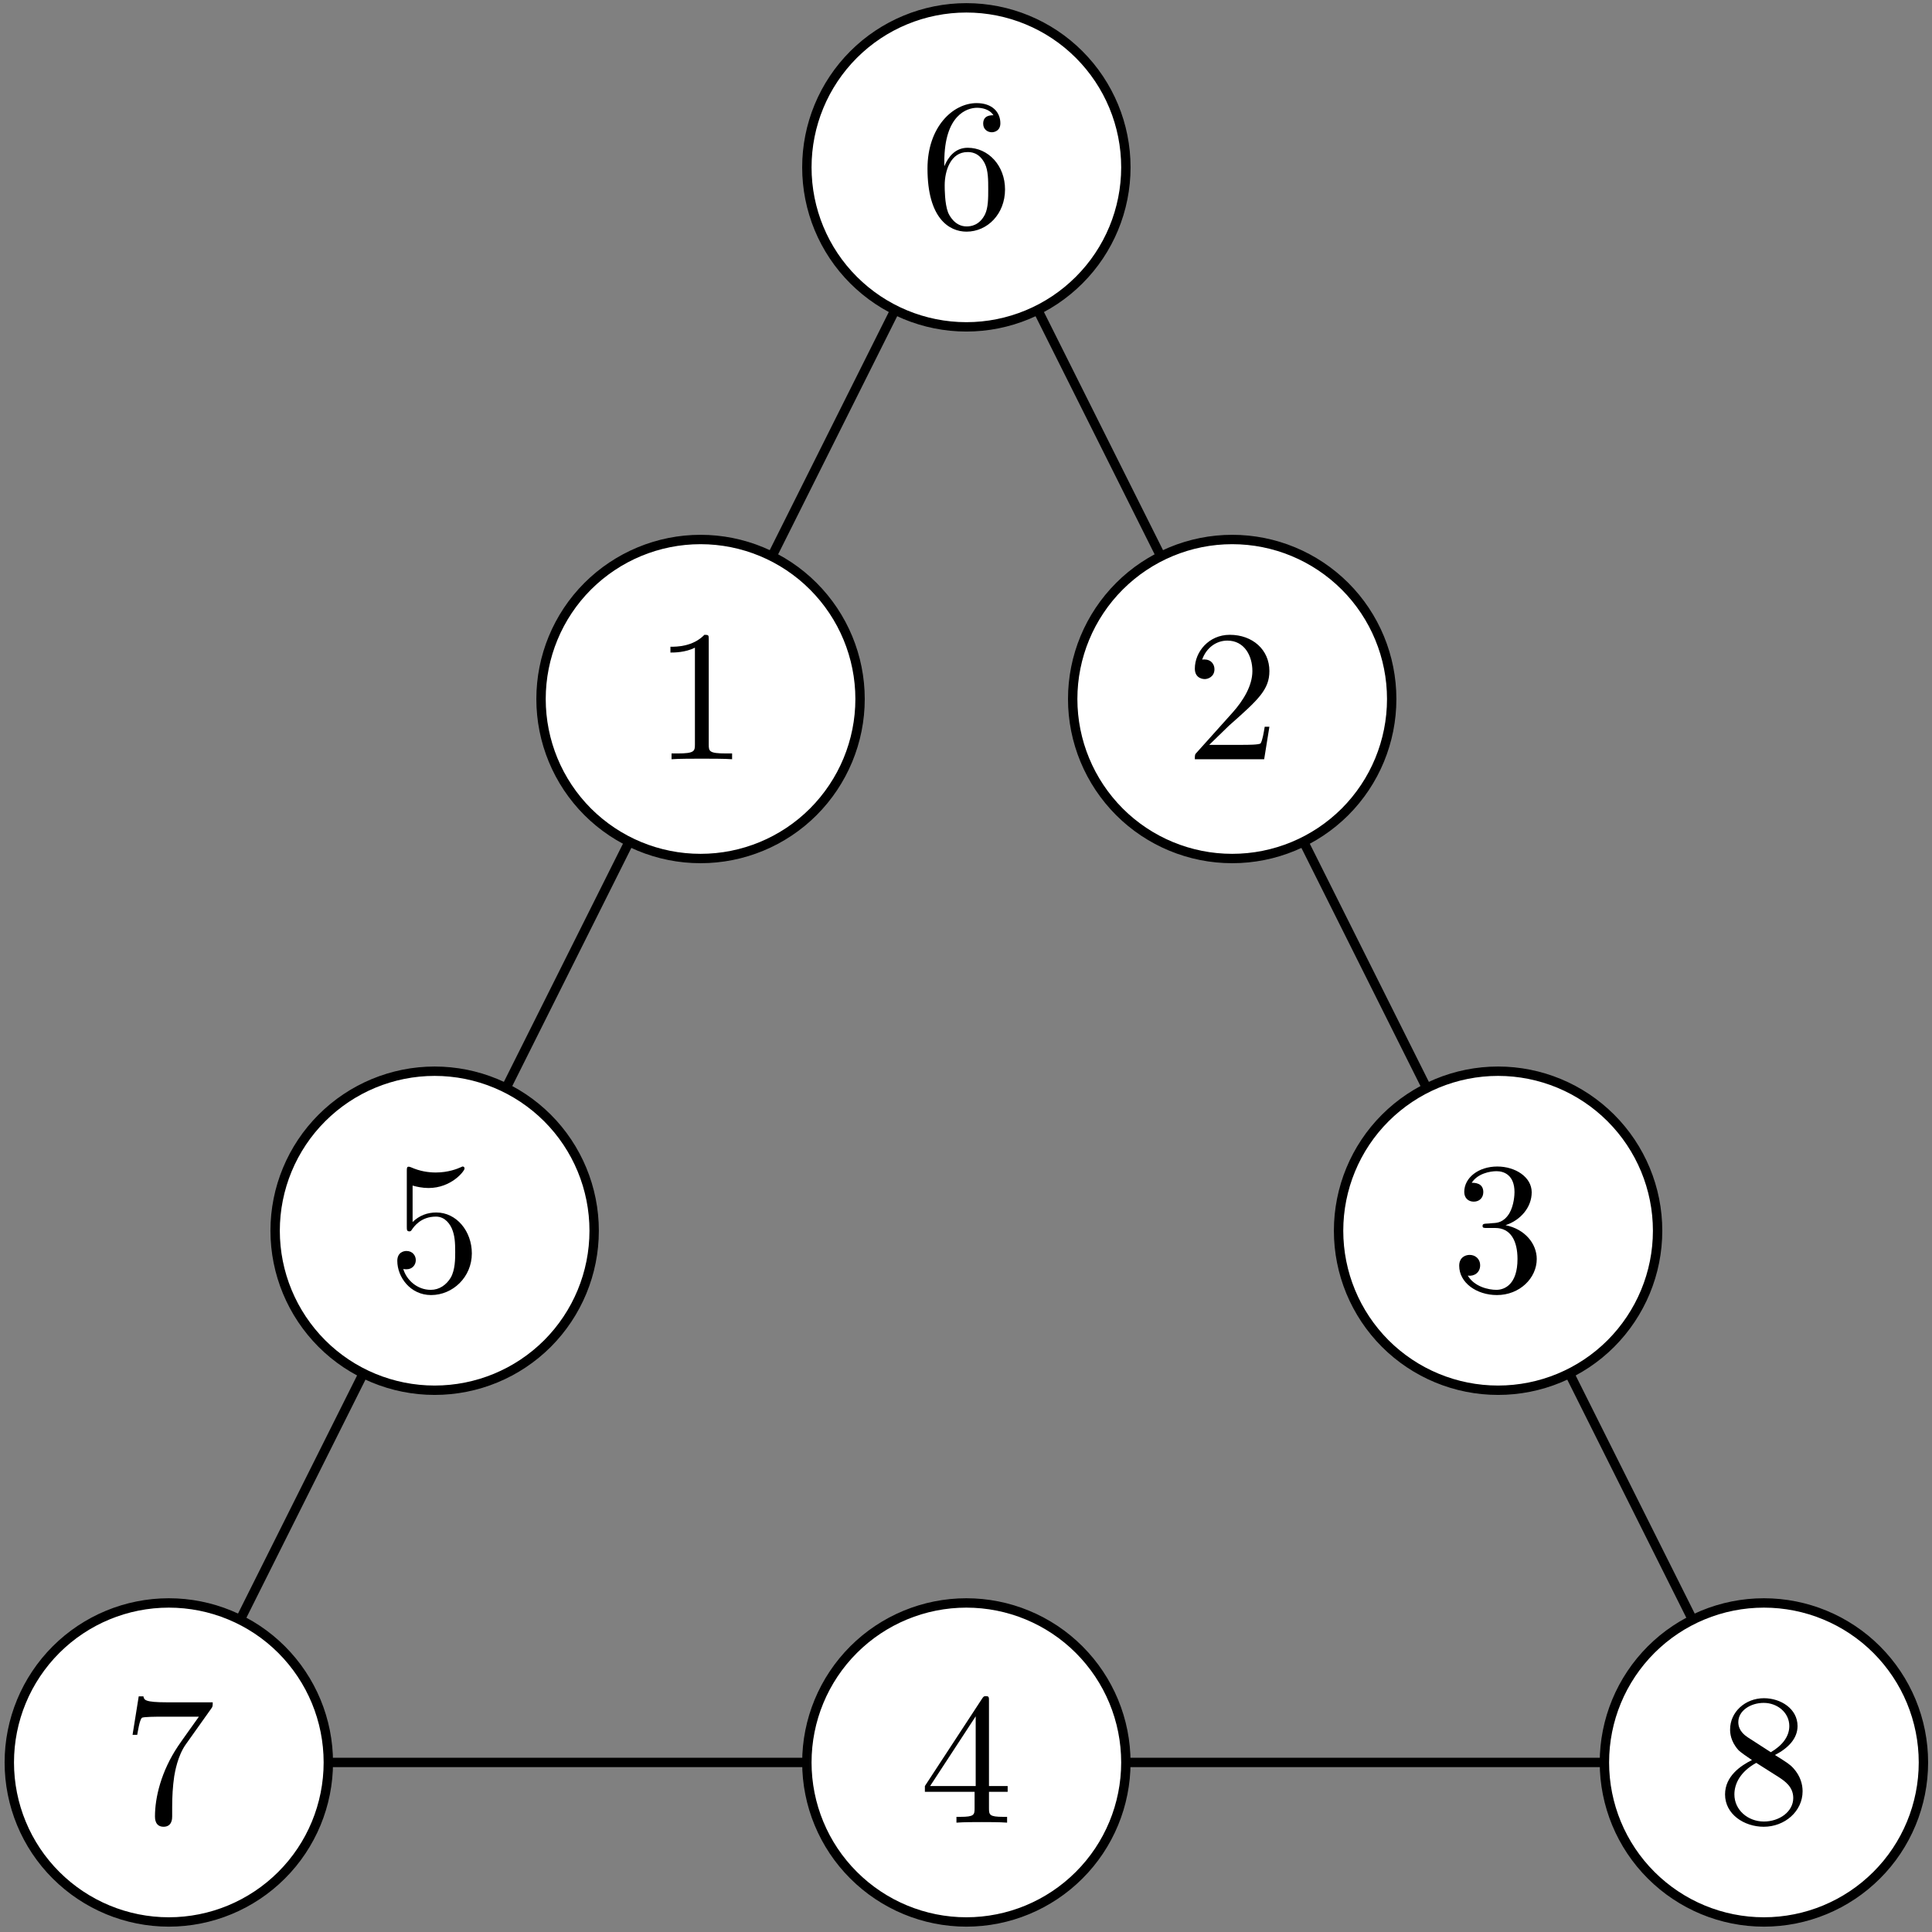 <?xml version='1.0' encoding='UTF-8'?>
<!-- This file was generated by dvisvgm 3.1.1 -->
<svg version='1.1' xmlns='http://www.w3.org/2000/svg' xmlns:xlink='http://www.w3.org/1999/xlink' width='103pt' height='103pt' viewBox='0 -103 103 103'>
<rect x="0" y="-103" width="103" height="103" fill="#808080" stroke="none"/>
<g id='page1'>
<g transform='matrix(1 0 0 -1 0 0)'>
<path d='M9 9.039H94.039L51.52 94.078Z' stroke='#000' fill='none' stroke-width='.5' stroke-miterlimit='10' stroke-linejoin='bevel'/>
<path d='M17.504 9.039C17.504 11.297 16.609 13.457 15.012 15.055C13.418 16.648 11.254 17.543 9 17.543C6.746 17.543 4.582 16.648 2.988 15.055C1.391 13.457 .496 11.297 .496 9.039C.496 6.785 1.391 4.621 2.988 3.027C4.582 1.434 6.746 .535 9 .535C11.254 .535 13.418 1.434 15.012 3.027C16.609 4.621 17.504 6.785 17.504 9.039Z' fill='#fff'/>
<path d='M17.504 9.039C17.504 11.297 16.609 13.457 15.012 15.055C13.418 16.648 11.254 17.543 9 17.543C6.746 17.543 4.582 16.648 2.988 15.055C1.391 13.457 .496 11.297 .496 9.039C.496 6.785 1.391 4.621 2.988 3.027C4.582 1.434 6.746 .535 9 .535C11.254 .535 13.418 1.434 15.012 3.027C16.609 4.621 17.504 6.785 17.504 9.039Z' stroke='#000' fill='none' stroke-width='.5' stroke-miterlimit='10' stroke-linejoin='bevel'/>
<path d='M60.023 9.039C60.023 11.297 59.129 13.457 57.531 15.055C55.938 16.648 53.773 17.543 51.52 17.543S47.102 16.648 45.508 15.055C43.91 13.457 43.016 11.297 43.016 9.039C43.016 6.785 43.91 4.621 45.508 3.027C47.102 1.434 49.266 .535 51.52 .535S55.938 1.434 57.531 3.027C59.129 4.621 60.023 6.785 60.023 9.039Z' fill='#fff'/>
<path d='M60.023 9.039C60.023 11.297 59.129 13.457 57.531 15.055C55.938 16.648 53.773 17.543 51.52 17.543S47.102 16.648 45.508 15.055C43.91 13.457 43.016 11.297 43.016 9.039C43.016 6.785 43.91 4.621 45.508 3.027C47.102 1.434 49.266 .535 51.52 .535S55.938 1.434 57.531 3.027C59.129 4.621 60.023 6.785 60.023 9.039Z' stroke='#000' fill='none' stroke-width='.5' stroke-miterlimit='10' stroke-linejoin='bevel'/>
<path d='M102.543 9.039C102.543 11.297 101.648 13.457 100.051 15.055C98.457 16.648 96.293 17.543 94.039 17.543S89.621 16.648 88.027 15.055C86.43 13.457 85.535 11.297 85.535 9.039C85.535 6.785 86.43 4.621 88.027 3.027C89.621 1.434 91.785 .535 94.039 .535S98.457 1.434 100.051 3.027C101.648 4.621 102.543 6.785 102.543 9.039Z' fill='#fff'/>
<path d='M102.543 9.039C102.543 11.297 101.648 13.457 100.051 15.055C98.457 16.648 96.293 17.543 94.039 17.543S89.621 16.648 88.027 15.055C86.43 13.457 85.535 11.297 85.535 9.039C85.535 6.785 86.43 4.621 88.027 3.027C89.621 1.434 91.785 .535 94.039 .535S98.457 1.434 100.051 3.027C101.648 4.621 102.543 6.785 102.543 9.039Z' stroke='#000' fill='none' stroke-width='.5' stroke-miterlimit='10' stroke-linejoin='bevel'/>
<path d='M88.371 37.387C88.371 39.641 87.473 41.805 85.879 43.398C84.285 44.992 82.121 45.891 79.867 45.891C77.609 45.891 75.449 44.992 73.852 43.398C72.258 41.805 71.363 39.641 71.363 37.387C71.363 35.129 72.258 32.969 73.852 31.371C75.449 29.777 77.609 28.883 79.867 28.883C82.121 28.883 84.285 29.777 85.879 31.371C87.473 32.969 88.371 35.129 88.371 37.387Z' fill='#fff'/>
<path d='M88.371 37.387C88.371 39.641 87.473 41.805 85.879 43.398C84.285 44.992 82.121 45.891 79.867 45.891C77.609 45.891 75.449 44.992 73.852 43.398C72.258 41.805 71.363 39.641 71.363 37.387C71.363 35.129 72.258 32.969 73.852 31.371C75.449 29.777 77.609 28.883 79.867 28.883C82.121 28.883 84.285 29.777 85.879 31.371C87.473 32.969 88.371 35.129 88.371 37.387Z' stroke='#000' fill='none' stroke-width='.5' stroke-miterlimit='10' stroke-linejoin='bevel'/>
<path d='M74.195 65.734C74.195 67.988 73.301 70.152 71.707 71.746C70.109 73.34 67.949 74.238 65.691 74.238C63.438 74.238 61.273 73.34 59.68 71.746C58.086 70.152 57.188 67.988 57.188 65.734C57.188 63.477 58.086 61.316 59.68 59.719C61.273 58.125 63.438 57.23 65.691 57.23C67.949 57.23 70.109 58.125 71.707 59.719C73.301 61.316 74.195 63.477 74.195 65.734Z' fill='#fff'/>
<path d='M74.195 65.734C74.195 67.988 73.301 70.152 71.707 71.746C70.109 73.34 67.949 74.238 65.691 74.238C63.438 74.238 61.273 73.34 59.68 71.746C58.086 70.152 57.188 67.988 57.188 65.734C57.188 63.477 58.086 61.316 59.68 59.719C61.273 58.125 63.438 57.23 65.691 57.23C67.949 57.23 70.109 58.125 71.707 59.719C73.301 61.316 74.195 63.477 74.195 65.734Z' stroke='#000' fill='none' stroke-width='.5' stroke-miterlimit='10' stroke-linejoin='bevel'/>
<path d='M60.023 94.078C60.023 96.336 59.129 98.496 57.531 100.094C55.938 101.687 53.773 102.582 51.52 102.582S47.102 101.687 45.508 100.094C43.91 98.496 43.016 96.336 43.016 94.078C43.016 91.824 43.91 89.66 45.508 88.066C47.102 86.473 49.266 85.574 51.52 85.574S55.938 86.473 57.531 88.066C59.129 89.66 60.023 91.824 60.023 94.078Z' fill='#fff'/>
<path d='M60.023 94.078C60.023 96.336 59.129 98.496 57.531 100.094C55.938 101.687 53.773 102.582 51.52 102.582S47.102 101.687 45.508 100.094C43.91 98.496 43.016 96.336 43.016 94.078C43.016 91.824 43.91 89.66 45.508 88.066C47.102 86.473 49.266 85.574 51.52 85.574S55.938 86.473 57.531 88.066C59.129 89.66 60.023 91.824 60.023 94.078Z' stroke='#000' fill='none' stroke-width='.5' stroke-miterlimit='10' stroke-linejoin='bevel'/>
<path d='M45.852 65.734C45.852 67.988 44.953 70.152 43.359 71.746C41.766 73.34 39.602 74.238 37.348 74.238C35.09 74.238 32.93 73.34 31.332 71.746C29.738 70.152 28.844 67.988 28.844 65.734C28.844 63.477 29.738 61.316 31.332 59.719C32.93 58.125 35.09 57.23 37.348 57.23C39.602 57.23 41.766 58.125 43.359 59.719C44.953 61.316 45.852 63.477 45.852 65.734Z' fill='#fff'/>
<path d='M45.852 65.734C45.852 67.988 44.953 70.152 43.359 71.746C41.766 73.34 39.602 74.238 37.348 74.238C35.09 74.238 32.93 73.34 31.332 71.746C29.738 70.152 28.844 67.988 28.844 65.734C28.844 63.477 29.738 61.316 31.332 59.719C32.93 58.125 35.09 57.23 37.348 57.23C39.602 57.23 41.766 58.125 43.359 59.719C44.953 61.316 45.852 63.477 45.852 65.734Z' stroke='#000' fill='none' stroke-width='.5' stroke-miterlimit='10' stroke-linejoin='bevel'/>
<path d='M31.676 37.387C31.676 39.641 30.781 41.805 29.188 43.398C27.59 44.992 25.43 45.891 23.172 45.891C20.918 45.891 18.754 44.992 17.16 43.398C15.566 41.805 14.668 39.641 14.668 37.387C14.668 35.129 15.566 32.969 17.16 31.371C18.754 29.777 20.918 28.883 23.172 28.883C25.43 28.883 27.59 29.777 29.188 31.371C30.781 32.969 31.676 35.129 31.676 37.387Z' fill='#fff'/>
<path d='M31.676 37.387C31.676 39.641 30.781 41.805 29.188 43.398C27.59 44.992 25.43 45.891 23.172 45.891C20.918 45.891 18.754 44.992 17.16 43.398C15.566 41.805 14.668 39.641 14.668 37.387C14.668 35.129 15.566 32.969 17.16 31.371C18.754 29.777 20.918 28.883 23.172 28.883C25.43 28.883 27.59 29.777 29.188 31.371C30.781 32.969 31.676 35.129 31.676 37.387Z' stroke='#000' fill='none' stroke-width='.5' stroke-miterlimit='10' stroke-linejoin='bevel'/>
<path d='M50.344 94.136V94.375C50.344 96.896 51.579 97.254 52.087 97.254C52.326 97.254 52.745 97.194 52.964 96.856C52.814 96.856 52.416 96.856 52.416 96.407C52.416 96.099 52.655 95.949 52.874 95.949C53.033 95.949 53.332 96.039 53.332 96.427C53.332 97.025 52.894 97.503 52.067 97.503C50.792 97.503 49.447 96.218 49.447 94.017C49.447 91.357 50.603 90.65 51.529 90.65C52.635 90.65 53.581 91.586 53.581 92.901C53.581 94.166 52.695 95.122 51.589 95.122C50.912 95.122 50.543 94.614 50.344 94.136ZM51.529 90.929C50.902 90.929 50.603 91.526 50.543 91.676C50.364 92.144 50.364 92.941 50.364 93.12C50.364 93.897 50.682 94.893 51.579 94.893C51.738 94.893 52.197 94.893 52.506 94.276C52.685 93.907 52.685 93.399 52.685 92.911C52.685 92.433 52.685 91.935 52.516 91.576C52.216 90.979 51.758 90.929 51.529 90.929Z'/>
<path d='M11.251 11.896C11.341 12.016 11.341 12.036 11.341 12.245H8.92C7.705 12.245 7.685 12.374 7.645 12.564H7.396L7.067 10.512H7.316C7.346 10.671 7.436 11.299 7.565 11.418C7.635 11.478 8.412 11.478 8.542 11.478H10.603C10.494 11.319 9.707 10.233 9.488 9.904C8.591 8.559 8.262 7.175 8.262 6.159C8.262 6.059 8.262 5.611 8.721 5.611C9.179 5.611 9.179 6.059 9.179 6.159V6.667C9.179 7.215 9.209 7.762 9.288 8.3C9.328 8.529 9.468 9.386 9.906 10.004L11.251 11.896Z'/>
<path d='M93.172 10.382C92.714 10.681 92.674 11.02 92.674 11.189C92.674 11.797 93.322 12.215 94.029 12.215C94.756 12.215 95.393 11.697 95.393 10.98C95.393 10.412 95.005 9.934 94.407 9.585L93.172 10.382ZM94.627 9.436C95.344 9.804 95.832 10.322 95.832 10.98C95.832 11.896 94.945 12.464 94.039 12.464C93.043 12.464 92.236 11.727 92.236 10.8C92.236 10.621 92.256 10.173 92.674 9.705C92.784 9.585 93.152 9.336 93.401 9.167C92.823 8.878 91.967 8.32 91.967 7.334C91.967 6.278 92.983 5.611 94.029 5.611C95.154 5.611 96.101 6.437 96.101 7.503C96.101 7.862 95.991 8.31 95.613 8.729C95.423 8.938 95.264 9.037 94.627 9.436ZM93.63 9.017L94.856 8.24C95.134 8.051 95.603 7.752 95.603 7.145C95.603 6.408 94.856 5.89 94.039 5.89C93.182 5.89 92.465 6.507 92.465 7.334C92.465 7.912 92.784 8.549 93.63 9.017Z'/>
<path d='M51.958 7.474V6.607C51.958 6.248 51.938 6.139 51.201 6.139H50.991V5.83C51.4 5.86 51.918 5.86 52.336 5.86S53.282 5.86 53.691 5.83V6.139H53.482C52.745 6.139 52.725 6.248 52.725 6.607V7.474H53.721V7.782H52.725V12.315C52.725 12.514 52.725 12.574 52.565 12.574C52.476 12.574 52.446 12.574 52.366 12.454L49.308 7.782V7.474H51.958ZM52.017 7.782H49.587L52.017 11.498V7.782Z'/>
<path d='M80.264 37.682C81.081 37.951 81.659 38.648 81.659 39.435C81.659 40.252 80.782 40.81 79.826 40.81C78.82 40.81 78.063 40.212 78.063 39.455C78.063 39.126 78.282 38.937 78.571 38.937C78.88 38.937 79.079 39.156 79.079 39.445C79.079 39.943 78.611 39.943 78.461 39.943C78.77 40.431 79.427 40.561 79.786 40.561C80.195 40.561 80.742 40.342 80.742 39.445C80.742 39.326 80.722 38.748 80.464 38.309C80.165 37.831 79.826 37.802 79.577 37.792C79.497 37.782 79.258 37.762 79.188 37.762C79.109 37.752 79.039 37.742 79.039 37.642C79.039 37.533 79.109 37.533 79.278 37.533H79.716C80.533 37.533 80.902 36.855 80.902 35.879C80.902 34.524 80.215 34.235 79.776 34.235C79.348 34.235 78.601 34.405 78.252 34.993C78.601 34.943 78.91 35.162 78.91 35.54C78.91 35.899 78.64 36.098 78.352 36.098C78.113 36.098 77.794 35.959 77.794 35.52C77.794 34.614 78.72 33.957 79.806 33.957C81.021 33.957 81.928 34.863 81.928 35.879C81.928 36.696 81.3 37.473 80.264 37.682Z'/>
<path d='M64.467 63.29L65.523 64.316C67.077 65.691 67.675 66.229 67.675 67.225C67.675 68.36 66.778 69.157 65.563 69.157C64.437 69.157 63.7 68.241 63.7 67.354C63.7 66.796 64.198 66.796 64.228 66.796C64.397 66.796 64.746 66.916 64.746 67.324C64.746 67.583 64.567 67.842 64.218 67.842C64.138 67.842 64.119 67.842 64.089 67.832C64.318 68.48 64.855 68.848 65.433 68.848C66.34 68.848 66.768 68.041 66.768 67.225C66.768 66.428 66.27 65.641 65.722 65.023L63.81 62.891C63.7 62.782 63.7 62.762 63.7 62.523H67.396L67.675 64.256H67.425C67.376 63.957 67.306 63.519 67.206 63.37C67.137 63.29 66.479 63.29 66.26 63.29H64.467Z'/>
<path d='M37.785 68.898C37.785 69.137 37.785 69.157 37.555 69.157C36.938 68.52 36.061 68.52 35.743 68.52V68.211C35.942 68.211 36.529 68.211 37.048 68.47V63.31C37.048 62.951 37.018 62.832 36.121 62.832H35.802V62.523C36.151 62.553 37.018 62.553 37.416 62.553C37.814 62.553 38.681 62.553 39.03 62.523V62.832H38.711C37.814 62.832 37.785 62.941 37.785 63.31V68.898Z'/>
<path d='M25.155 36.178C25.155 37.363 24.338 38.359 23.262 38.359C22.784 38.359 22.356 38.2 21.997 37.851V39.794C22.196 39.734 22.525 39.664 22.844 39.664C24.069 39.664 24.766 40.571 24.766 40.7C24.766 40.76 24.736 40.81 24.667 40.81C24.657 40.81 24.637 40.81 24.587 40.78C24.388 40.69 23.9 40.491 23.232 40.491C22.834 40.491 22.376 40.561 21.908 40.77C21.828 40.8 21.808 40.8 21.788 40.8C21.688 40.8 21.688 40.72 21.688 40.561V37.612C21.688 37.433 21.688 37.353 21.828 37.353C21.898 37.353 21.918 37.383 21.957 37.443C22.067 37.602 22.436 38.14 23.242 38.14C23.761 38.14 24.01 37.682 24.089 37.503C24.249 37.134 24.268 36.746 24.268 36.248C24.268 35.899 24.268 35.301 24.029 34.883C23.79 34.494 23.422 34.235 22.964 34.235C22.236 34.235 21.669 34.764 21.499 35.351C21.529 35.341 21.559 35.331 21.669 35.331C21.997 35.331 22.167 35.58 22.167 35.819C22.167 36.059 21.997 36.307 21.669 36.307C21.529 36.307 21.181 36.238 21.181 35.779C21.181 34.923 21.868 33.957 22.983 33.957C24.139 33.957 25.155 34.913 25.155 36.178Z'/>
</g>
</g>
</svg>